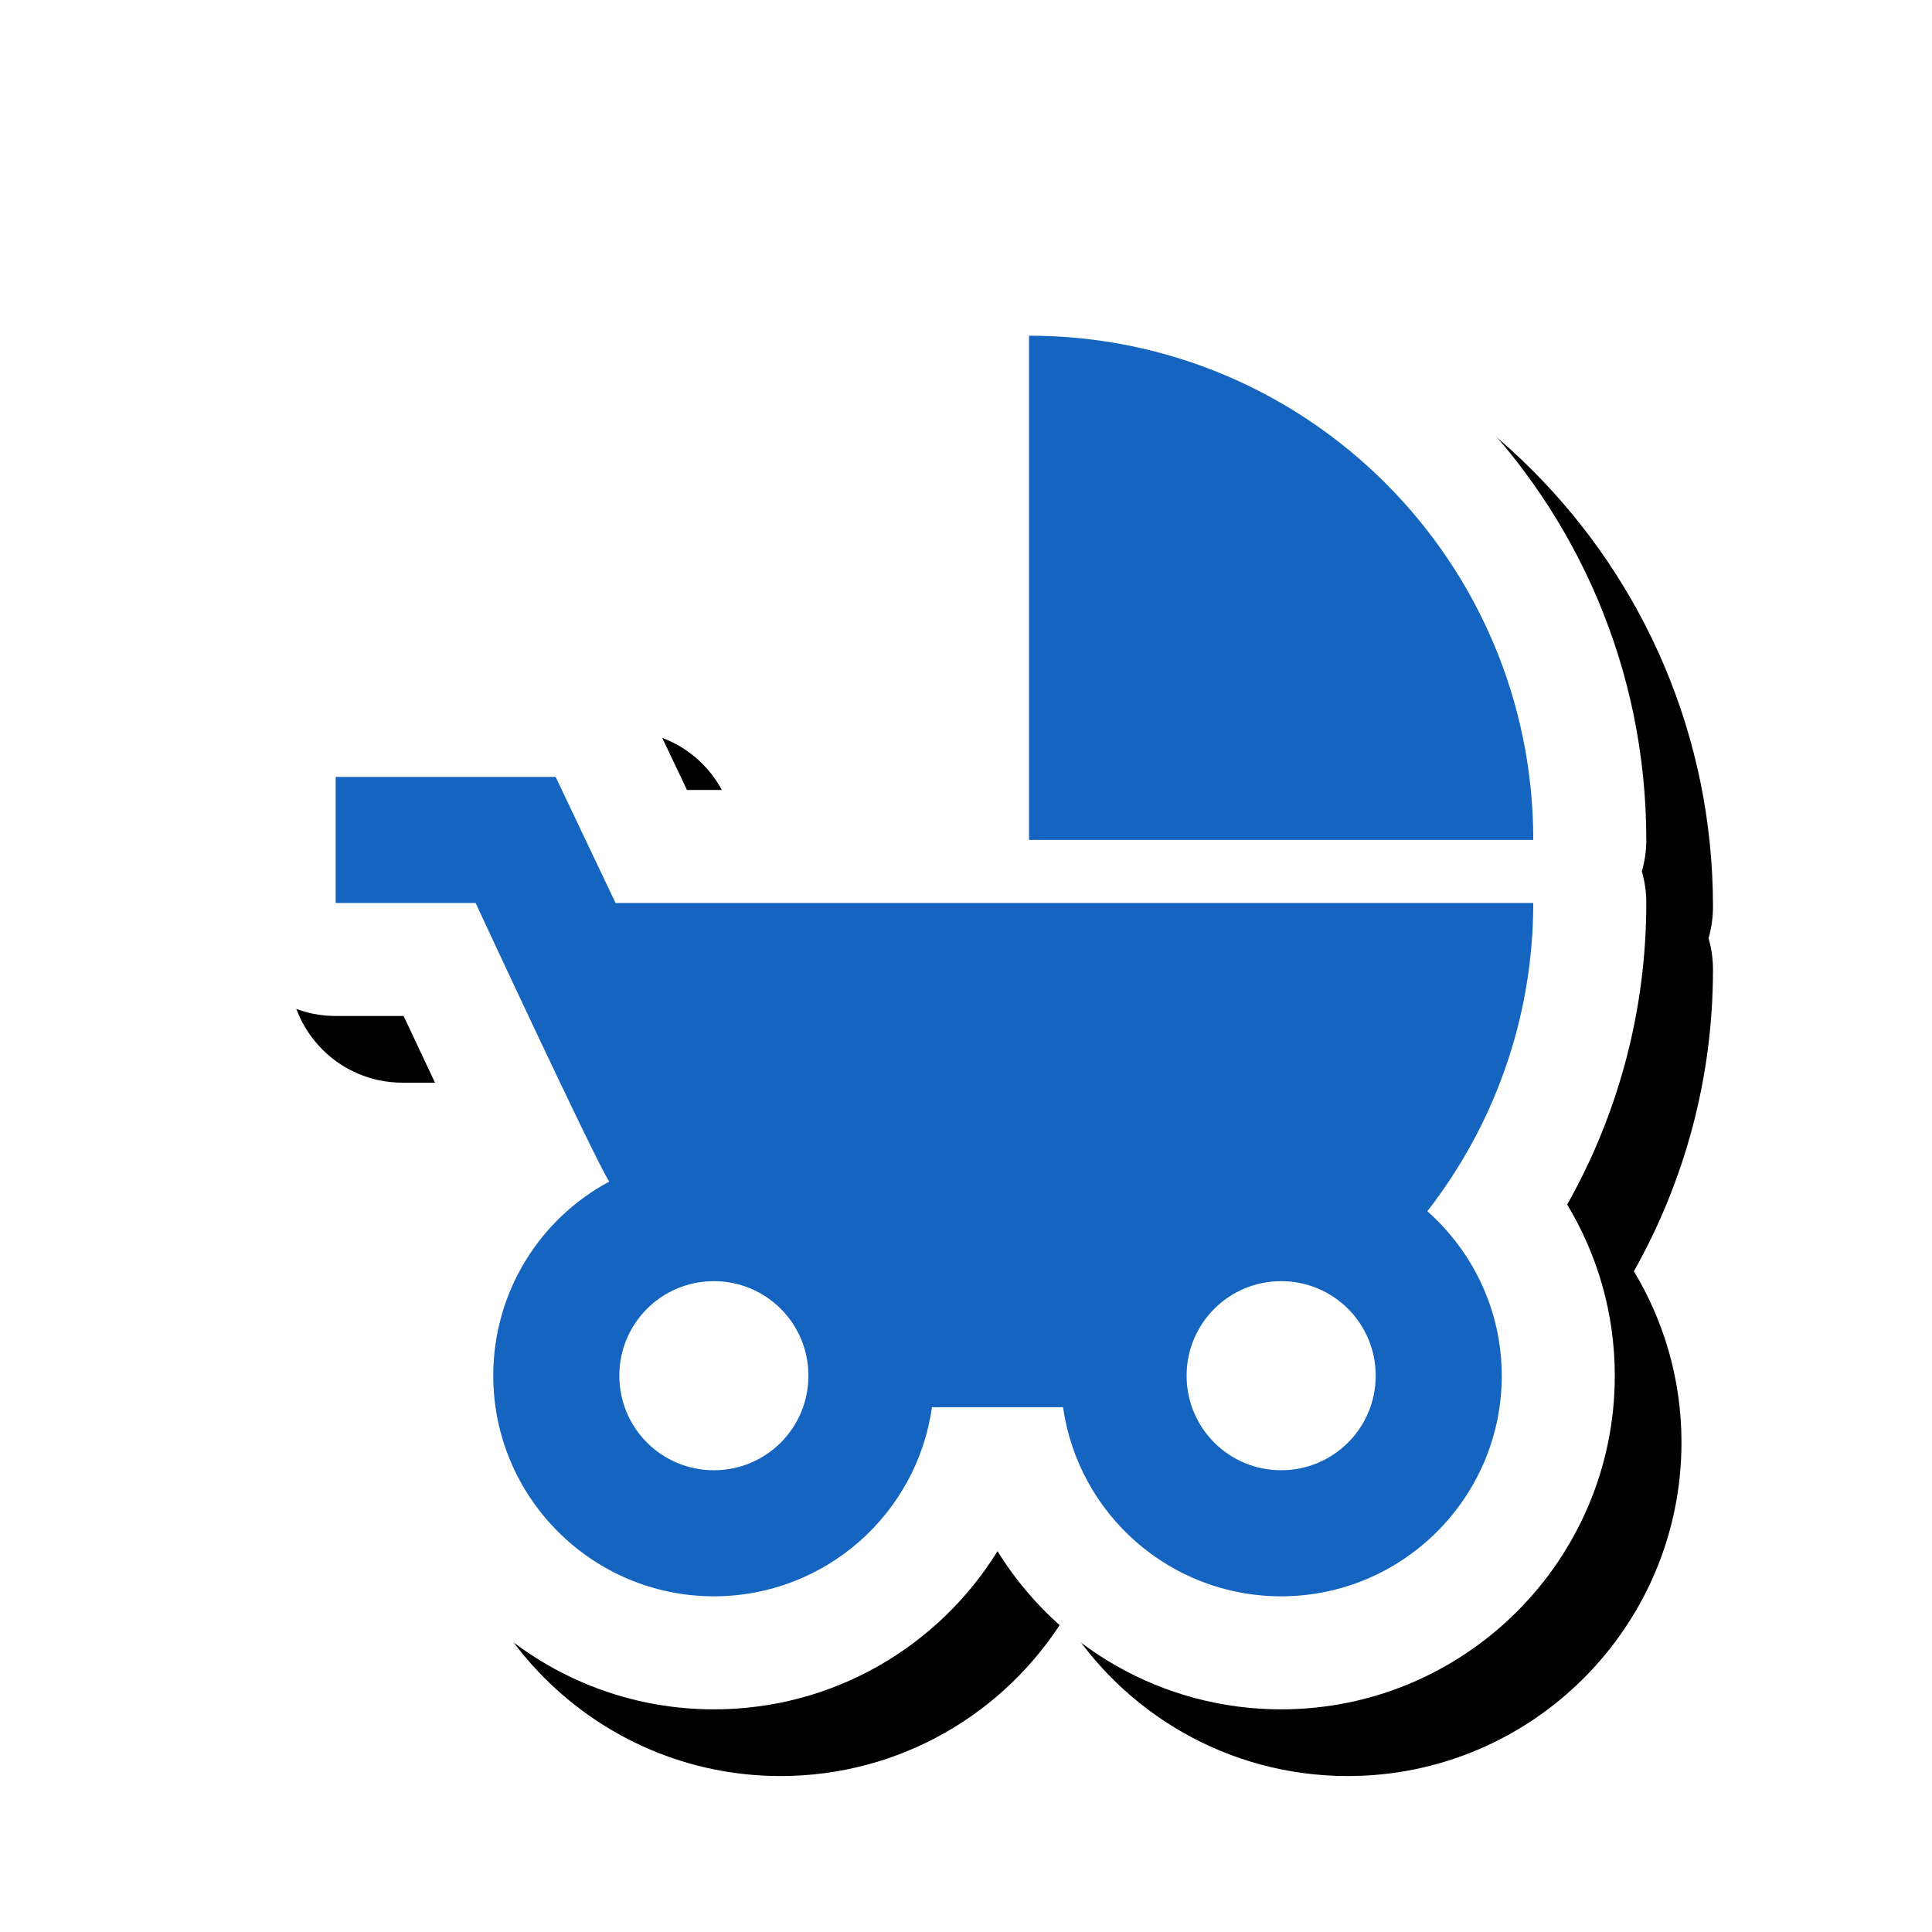 <svg version="1.1" xmlns="http://www.w3.org/2000/svg" xmlns:xlink="http://www.w3.org/1999/xlink" viewBox="0,0,1024,1024">
	<!-- Color names: teamapps-color-1, teamapps-effect-color-1 -->
	<desc>child_friendly icon - Licensed under Apache License v2.0 (http://www.apache.org/licenses/LICENSE-2.0) - Created with Iconfu.com - Derivative work of Material icons (Copyright Google Inc.)</desc>
	<defs>
		<clipPath id="clip-SzscKdLK">
			<path d="M60.37,60.37h940.56v963.63h-940.56z"/>
		</clipPath>
		<filter id="filter-TFojjUZZ" x="-8%" y="-8%" width="141%" height="140%" color-interpolation-filters="sRGB">
			<feColorMatrix values="1 0 0 0 0 0 1 0 0 0 0 0 1 0 0 0 0 0 0.17 0" in="SourceGraphic"/>
			<feOffset dx="14.14" dy="14.14"/>
			<feGaussianBlur stdDeviation="11" result="blur0"/>
			<feColorMatrix values="1 0 0 0 0 0 1 0 0 0 0 0 1 0 0 0 0 0 0.25 0" in="SourceGraphic"/>
			<feOffset dx="21.21" dy="21.21"/>
			<feGaussianBlur stdDeviation="20" result="blur1"/>
			<feMerge>
				<feMergeNode in="blur0"/>
				<feMergeNode in="blur1"/>
			</feMerge>
		</filter>
	</defs>
	<g fill="none" fill-rule="nonzero" style="mix-blend-mode: normal">
		<g clip-path="url(#clip-SzscKdLK)">
			<path d="M855.87,729.15c0,97.56 -79.27,176.84 -176.84,176.84c-63.46,0 -119.18,-33.44 -150.33,-83.82c-31.16,50.38 -86.88,83.82 -150.34,83.82c-97.57,0 -176.83,-79.28 -176.83,-176.84c0,-45.86 17.46,-87.76 46.21,-119.21c-11.05,-23 -23.93,-50.34 -33.81,-71.45h-36.02c-33.08,0 -59.9,-26.82 -59.9,-59.9v-66.81c0,-33.08 26.82,-59.9 59.9,-59.9h116.6c23.13,0 44.19,13.31 54.11,34.2l15.49,32.61h121.39v-240.77c0,-33.08 26.82,-59.9 59.9,-59.9c180.75,0 327.17,146.43 327.17,327.17c0,5.8 -0.82,11.4 -2.36,16.7c1.54,5.3 2.36,10.91 2.36,16.7c0,58 -15.31,112.62 -41.93,159.85c15.91,26.4 25.23,57.4 25.23,90.71z" fill="#000000" filter="url(#filter-TFojjUZZ)"/>
		</g>
		<g color="#ffffff" class="teamapps-effect-color-1">
			<path d="M855.87,729.15c0,97.56 -79.27,176.84 -176.84,176.84c-63.46,0 -119.18,-33.44 -150.33,-83.82c-31.16,50.38 -86.88,83.82 -150.34,83.82c-97.57,0 -176.83,-79.28 -176.83,-176.84c0,-45.86 17.46,-87.76 46.21,-119.21c-11.05,-23 -23.93,-50.34 -33.81,-71.45h-36.02c-33.08,0 -59.9,-26.82 -59.9,-59.9v-66.81c0,-33.08 26.82,-59.9 59.9,-59.9h116.6c23.13,0 44.19,13.31 54.11,34.2l15.49,32.61h121.39v-240.77c0,-33.08 26.82,-59.9 59.9,-59.9c180.75,0 327.17,146.43 327.17,327.17c0,5.8 -0.82,11.4 -2.36,16.7c1.54,5.3 2.36,10.91 2.36,16.7c0,58 -15.31,112.62 -41.93,159.85c15.91,26.4 25.23,57.4 25.23,90.71z" fill="currentColor"/>
		</g>
		<g>
			<g color="#1565c0" class="teamapps-color-1">
				<path d="M795.97,729.15c0,64.48 -52.45,116.93 -116.93,116.93c-58.8,0 -107.57,-43.43 -115.59,-100.22h-69.49c-8.02,56.79 -56.8,100.22 -115.59,100.22c-64.48,0 -116.93,-52.45 -116.93,-116.93c0,-44.44 24.73,-83.19 61.47,-102.89c-7.68,-11.69 -70.83,-147.67 -70.83,-147.67h-74.17v-66.81h116.6l31.73,66.81h486.42c0,61.47 -21.05,118.26 -56.13,163.37c24.05,21.38 39.42,52.45 39.42,87.19zM812.67,445.19h-267.26v-267.27c147.67,0 267.26,119.6 267.26,267.27zM428.48,729.15c0,-27.73 -22.39,-50.11 -50.11,-50.11c-27.73,0 -50.11,22.39 -50.11,50.11c0,27.73 22.39,50.11 50.11,50.11c27.73,0 50.11,-22.39 50.11,-50.11zM729.15,729.15c0,-27.73 -22.39,-50.11 -50.11,-50.11c-27.73,0 -50.11,22.39 -50.11,50.11c0,27.73 22.39,50.11 50.11,50.11c27.73,0 50.11,-22.39 50.11,-50.11z" fill="currentColor"/>
			</g>
		</g>
	</g>
</svg>